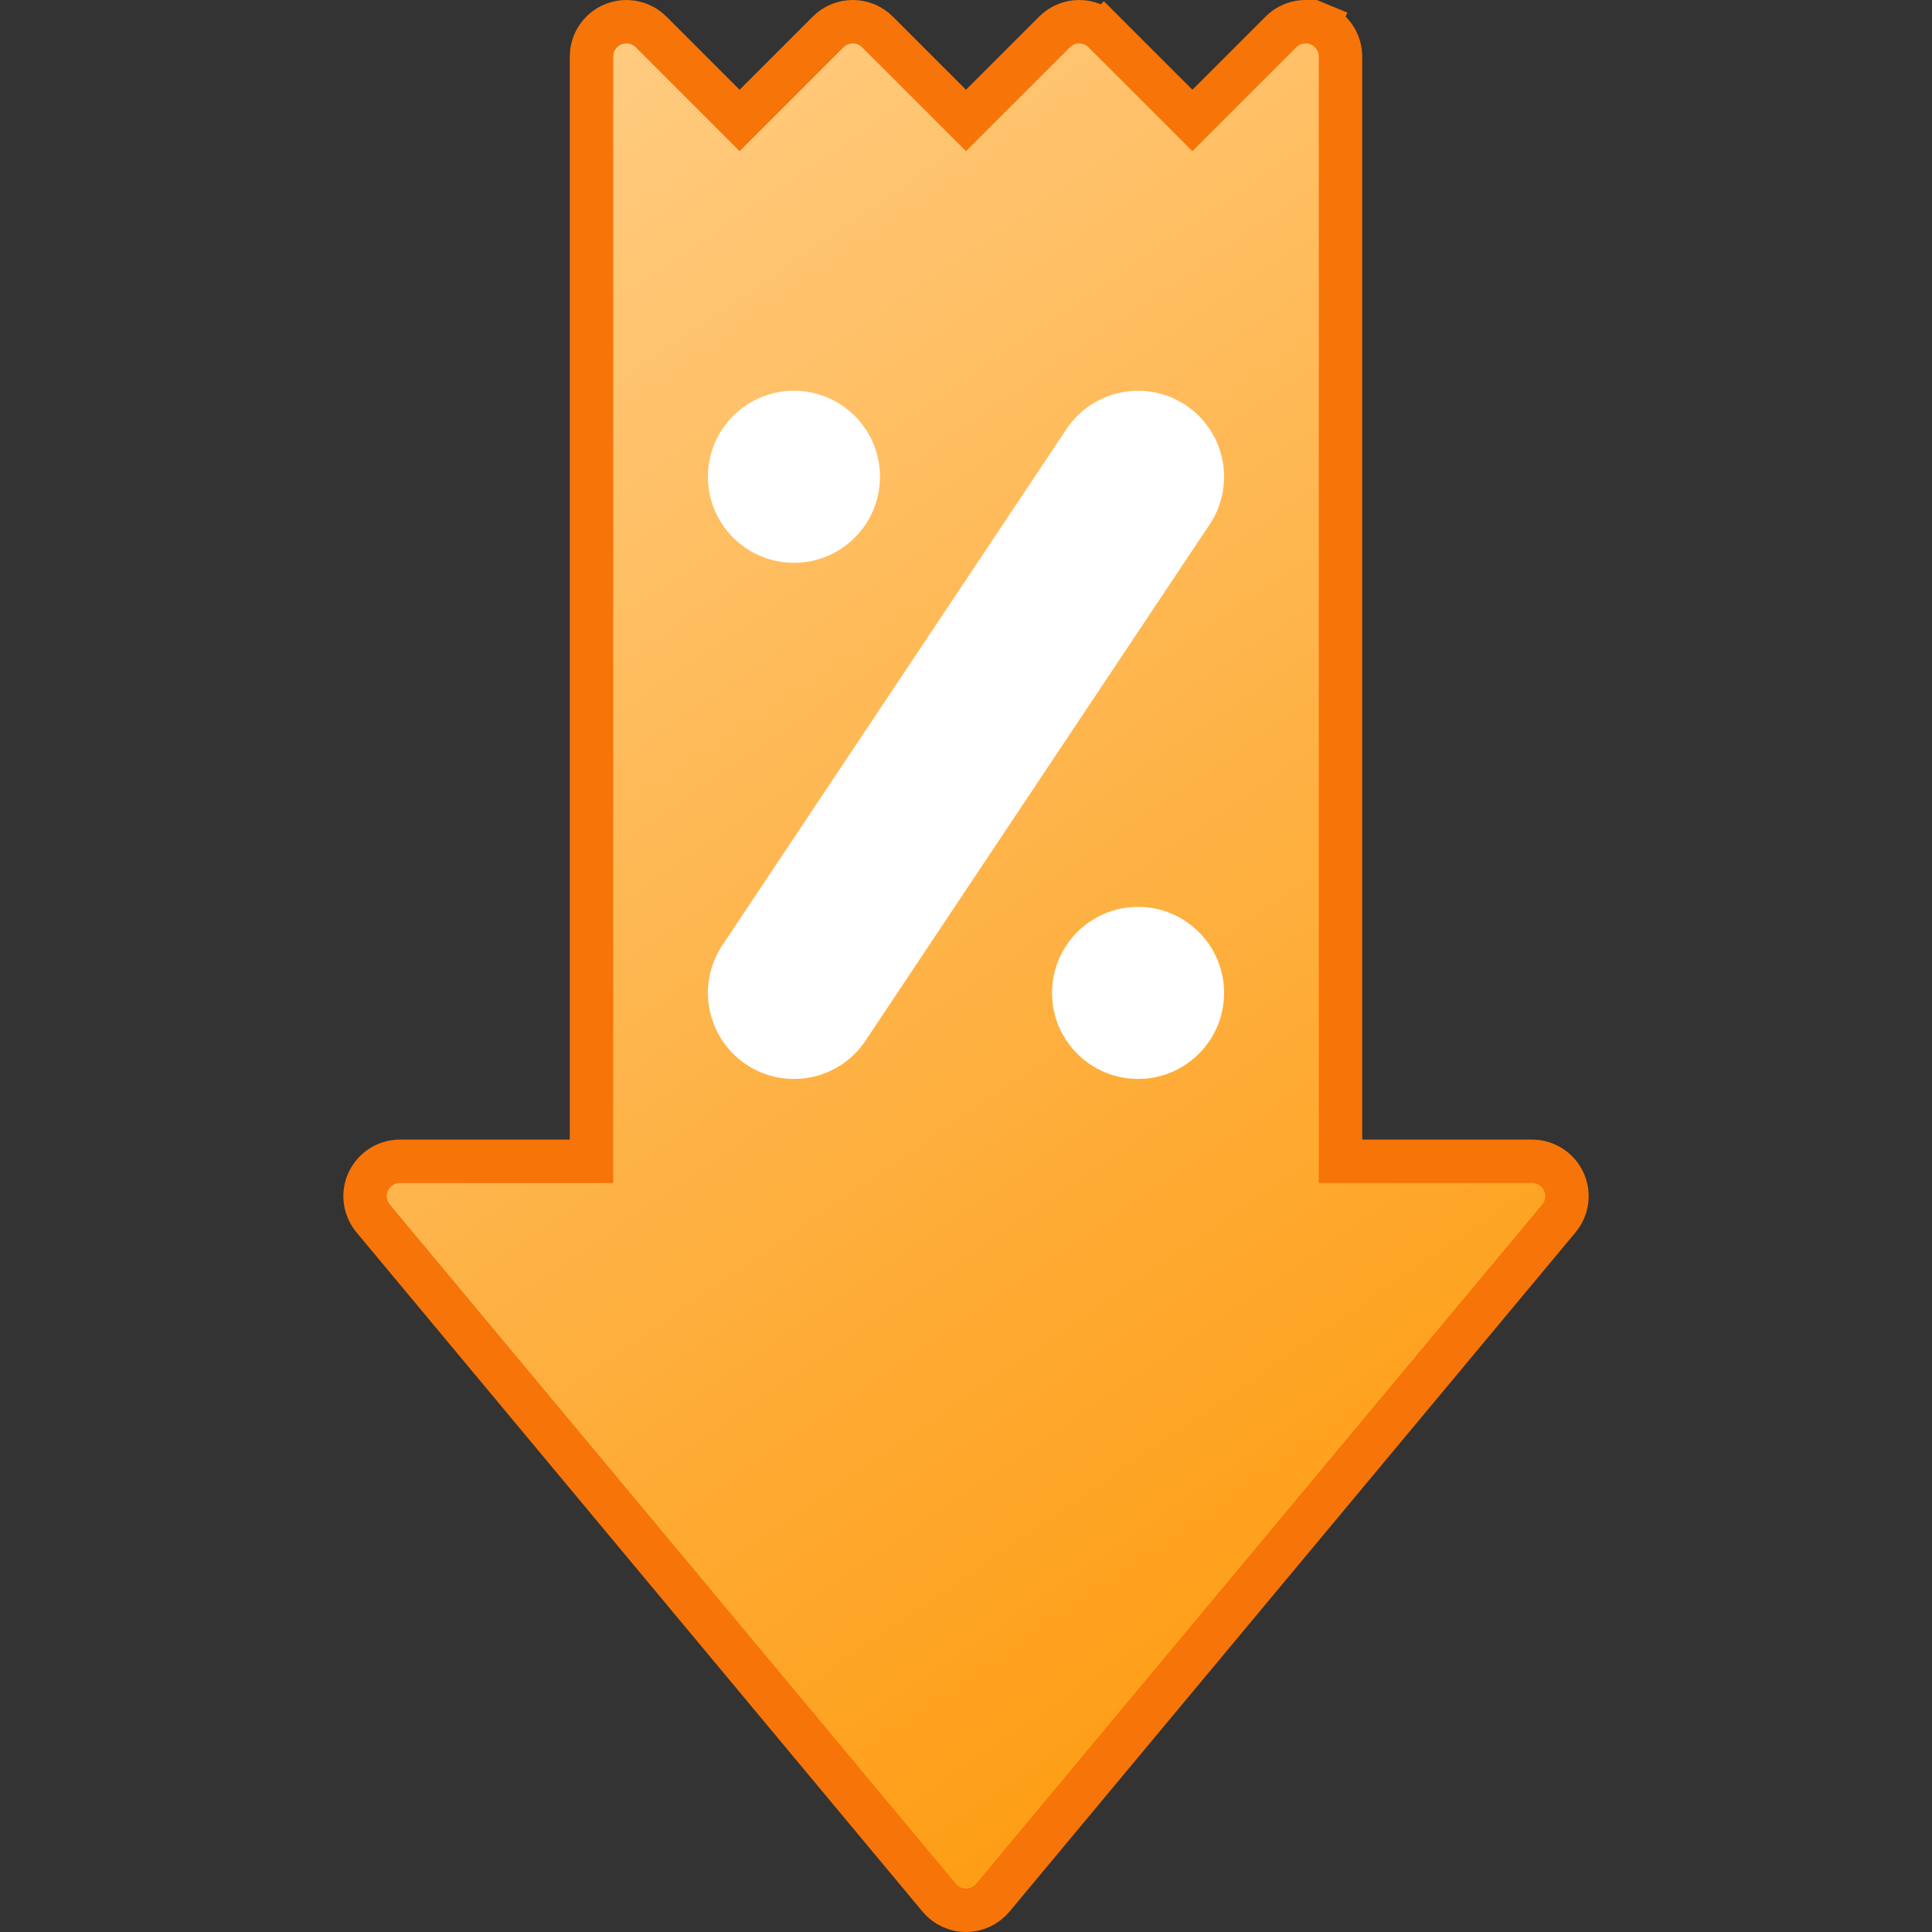 <svg width="89" height="89" viewBox="0 0 89 89" fill="none" xmlns="http://www.w3.org/2000/svg">
<rect x="0" y="0" width="89" height="89" fill="#333333" stroke="none"/>
<g clip-path="url(#clip0)">
<path d="M61.752 52.496V53.496H62.752H70.575C71.197 53.496 71.763 53.855 72.033 54.424C72.295 54.987 72.21 55.652 71.809 56.132L71.808 56.133L45.733 87.423L45.733 87.423C45.429 87.788 44.978 88 44.5 88C44.023 88 43.571 87.788 43.267 87.423L43.267 87.423L17.193 56.134L17.192 56.132C16.79 55.652 16.705 54.987 16.968 54.424C17.237 53.855 17.803 53.496 18.426 53.496H26.248H27.248V52.496V2.607C27.248 1.958 27.641 1.371 28.239 1.123C28.84 0.876 29.531 1.012 29.993 1.472C29.993 1.472 29.993 1.472 29.993 1.472L33.364 4.842L34.071 5.549L34.778 4.842L38.149 1.471C38.777 0.843 39.794 0.843 40.422 1.471L40.422 1.471L43.793 4.842L44.5 5.549L45.207 4.842L48.579 1.471C49.206 0.843 50.224 0.843 50.851 1.471L51.559 0.764L50.852 1.471L54.223 4.842L54.93 5.549L55.637 4.842L59.008 1.471L59.009 1.47C59.465 1.012 60.16 0.874 60.761 1.123L61.143 0.199L60.761 1.123C61.359 1.37 61.752 1.957 61.752 2.607V52.496Z" fill="url(#paint0_linear)" stroke="#F77408" stroke-width="2"/>
<path d="M52.426 41.777C50.238 41.777 48.463 43.552 48.463 45.74C48.463 47.929 50.238 49.703 52.426 49.703C54.615 49.703 56.389 47.929 56.389 45.74C56.389 43.552 54.615 41.777 52.426 41.777ZM36.575 25.926C38.763 25.926 40.538 24.151 40.538 21.963C40.538 19.774 38.763 18 36.575 18C34.386 18 32.612 19.774 32.612 21.963C32.612 24.151 34.386 25.926 36.575 25.926ZM54.624 18.666C52.813 17.458 50.352 17.938 49.129 19.765L33.277 43.542C32.062 45.365 32.557 47.822 34.376 49.038C36.183 50.242 38.644 49.775 39.872 47.939L55.723 24.161C56.939 22.338 56.443 19.881 54.624 18.666Z" fill="white"/>
</g>
<defs>
<linearGradient id="paint0_linear" x1="59.26" y1="93.552" x2="-11.303" y2="-9.185" gradientUnits="userSpaceOnUse">
<stop stop-color="#FE9603"/>
<stop offset="1" stop-color="#FFDDAA"/>
</linearGradient>
<clipPath id="clip0">
<rect width="89" height="89" fill="white"/>
</clipPath>
</defs>
</svg>
